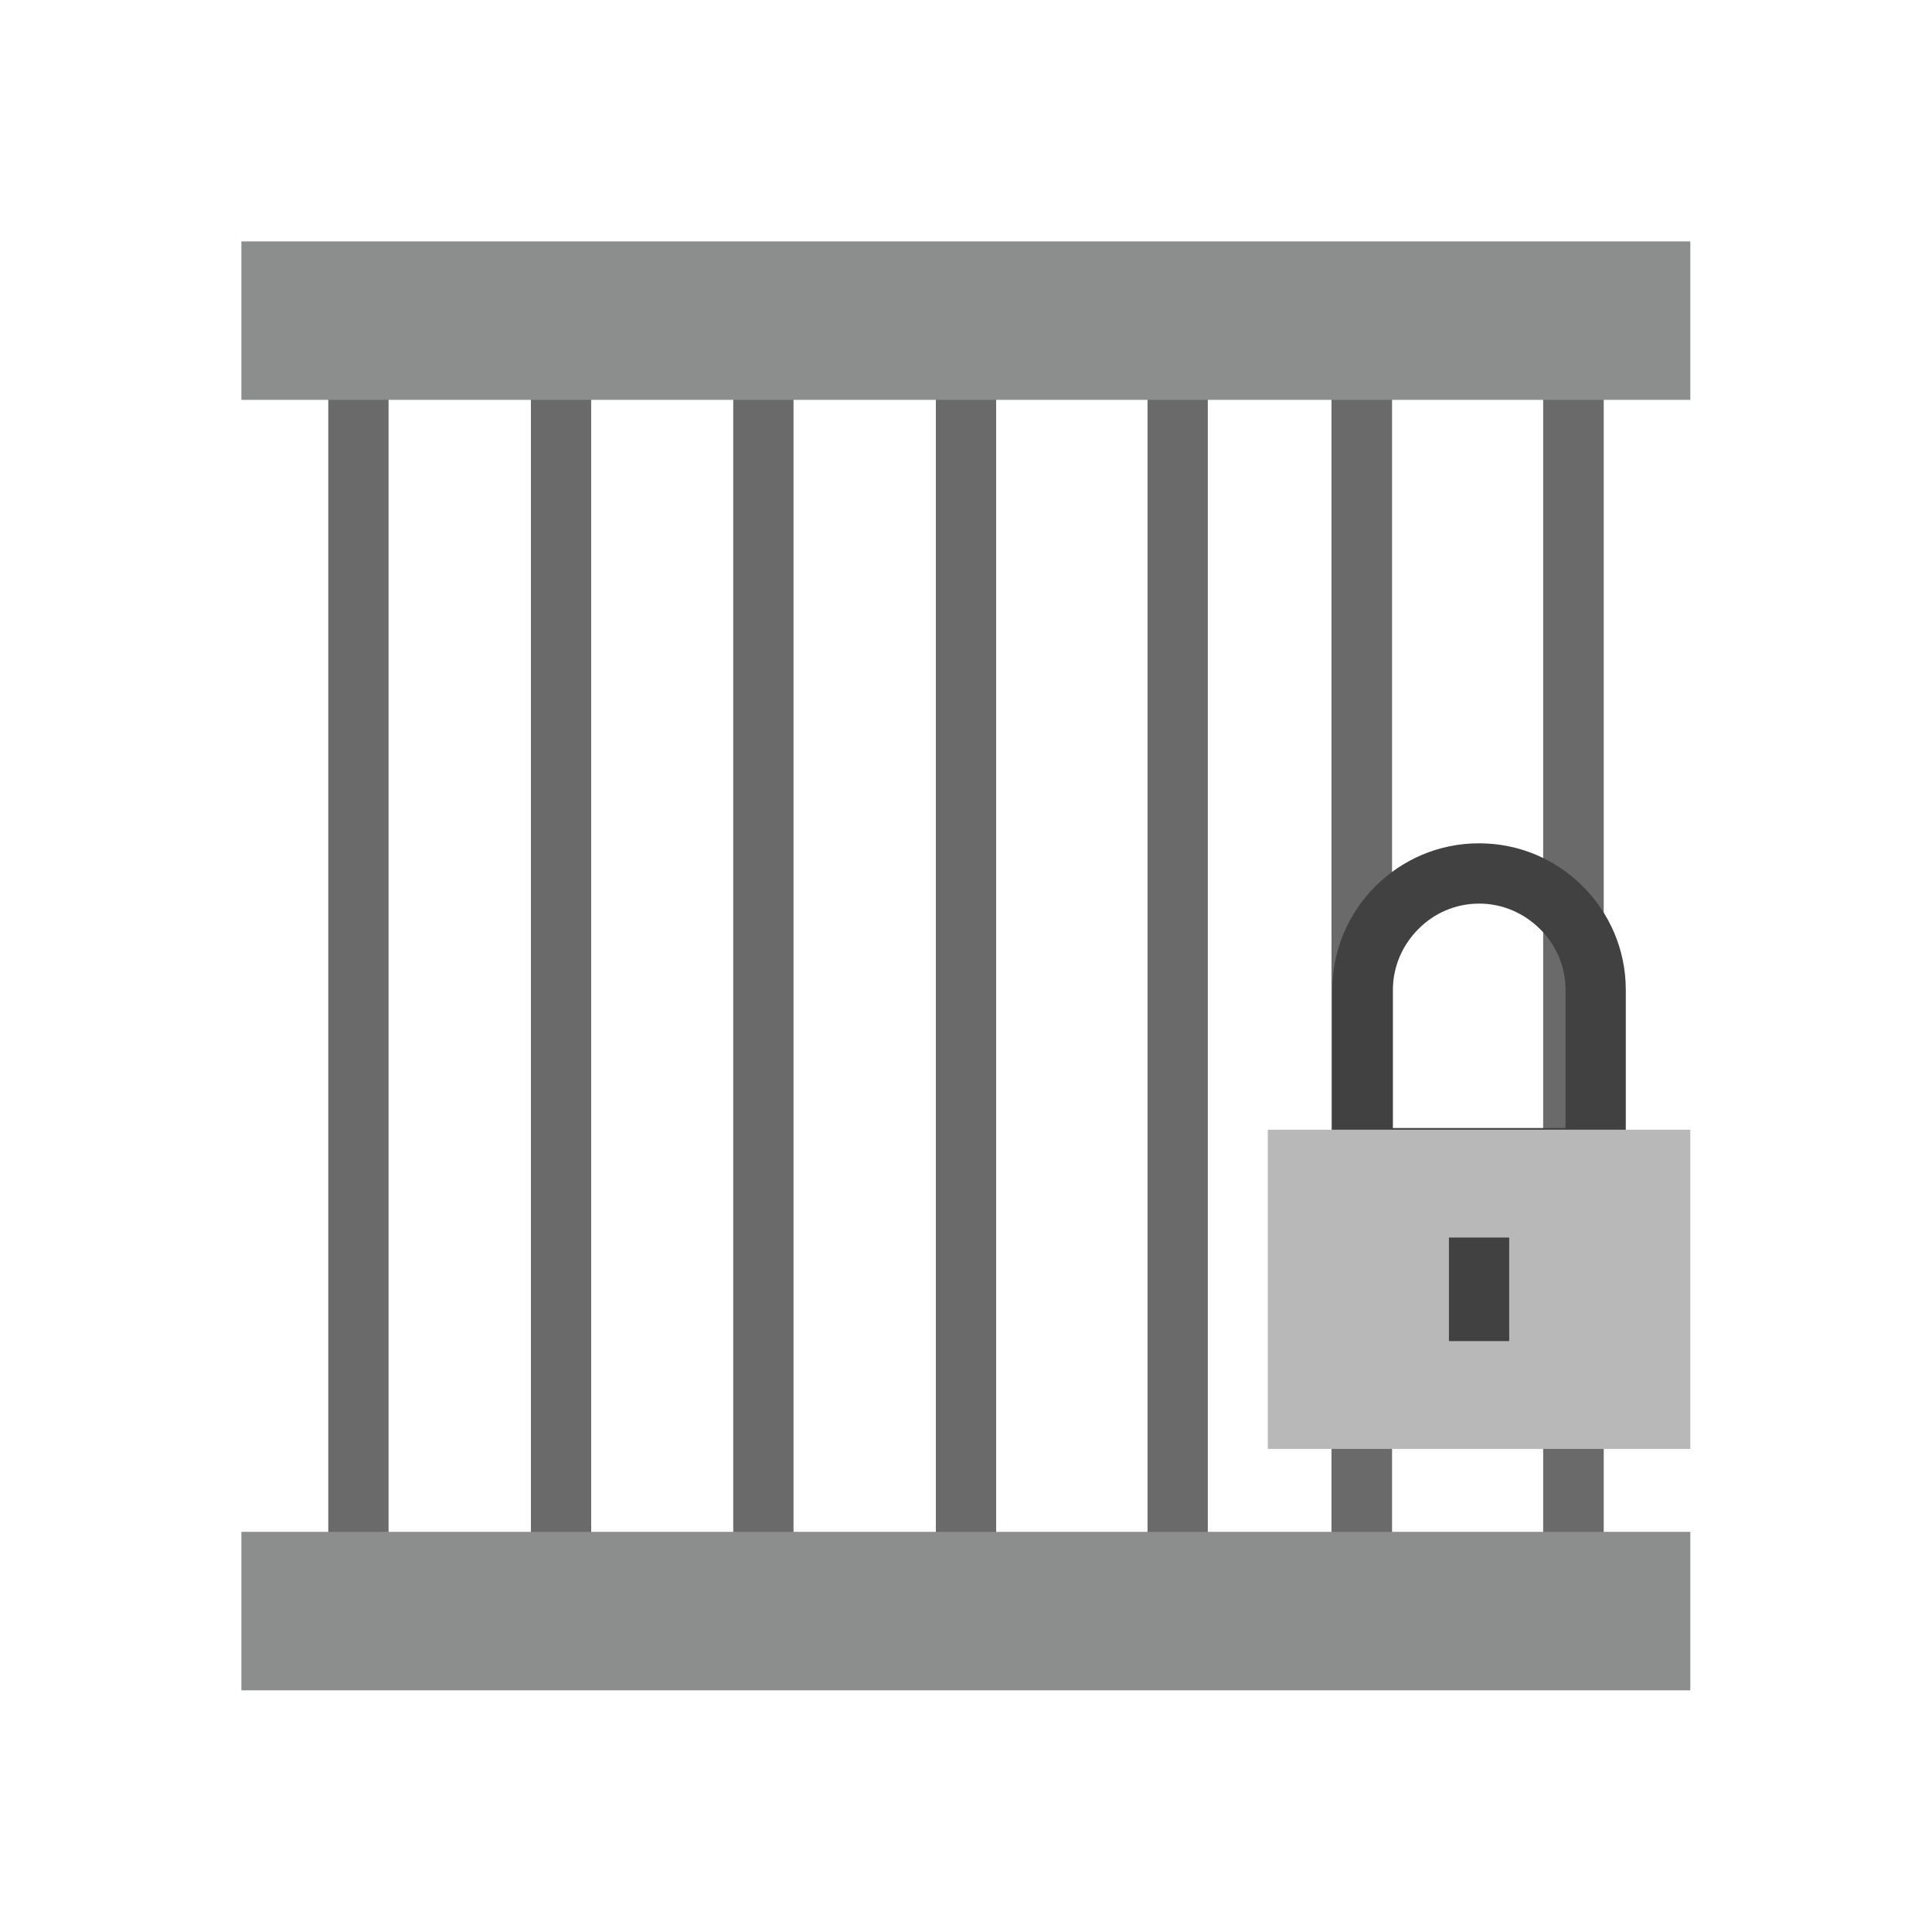 <?xml version="1.0" encoding="UTF-8"?>
<!DOCTYPE svg PUBLIC "-//W3C//DTD SVG 1.1//EN" "http://www.w3.org/Graphics/SVG/1.1/DTD/svg11.dtd">
<!-- Creator: CorelDRAW -->
<svg xmlns="http://www.w3.org/2000/svg" xml:space="preserve" width="6.827in" height="6.827in" style="shape-rendering:geometricPrecision; text-rendering:geometricPrecision; image-rendering:optimizeQuality; fill-rule:evenodd; clip-rule:evenodd"
viewBox="0 0 6.827 6.827"
 xmlns:xlink="http://www.w3.org/1999/xlink">
 <defs>
  <style type="text/css">
   <![CDATA[
    .fil3 {fill:none}
    .fil5 {fill:#414141}
    .fil4 {fill:#B8B8B8}
    .fil1 {fill:#414141;fill-rule:nonzero}
    .fil0 {fill:#6A6A6A;fill-rule:nonzero}
    .fil2 {fill:#8C8D8D;fill-rule:nonzero}
   ]]>
  </style>
 </defs>
 <g id="Layer_x0020_1">
  <polygon class="fil0" points="1.373,1.307 1.373,5.52 1.16,5.52 1.16,1.307 "/>
  <polygon class="fil0" points="2.089,1.307 2.089,5.52 1.876,5.52 1.876,1.307 "/>
  <polygon class="fil0" points="2.804,1.307 2.804,5.52 2.591,5.52 2.591,1.307 "/>
  <g id="_487521464">
   <polygon id="_487538912" class="fil0" points="3.52,1.307 3.52,5.52 3.307,5.52 3.307,1.307 "/>
   <polygon id="_487525088" class="fil0" points="4.268,1.307 4.268,5.52 4.055,5.52 4.055,1.307 "/>
  </g>
  <g id="_487509728">
   <polygon id="_487518176" class="fil0" points="4.919,1.307 4.919,5.52 4.705,5.52 4.705,1.307 "/>
   <polygon id="_487510592" class="fil0" points="5.667,1.307 5.667,5.52 5.453,5.52 5.453,1.307 "/>
  </g>
  <polygon class="fil1" points="5.76,1.067 1.067,1.067 1.067,1.2 5.76,1.2 "/>
  <polygon class="fil2" points="0.96,0.853 5.867,0.853 5.973,0.853 5.973,0.96 5.973,1.307 5.973,1.413 5.867,1.413 0.96,1.413 0.853,1.413 0.853,1.307 0.853,0.96 0.853,0.853 "/>
  <polygon class="fil2" points="0.96,5.413 5.867,5.413 5.973,5.413 5.973,5.52 5.973,5.867 5.973,5.973 5.867,5.973 0.96,5.973 0.853,5.973 0.853,5.867 0.853,5.52 0.853,5.413 "/>
  <rect class="fil3" width="6.827" height="6.827"/>
  <g id="_487541144">
   <path id="_487509752" class="fil1" d="M5.227 2.98c0.143,0 0.272,0.058 0.366,0.152 0.094,0.094 0.152,0.223 0.152,0.366l0 0.594 0 0.107 -0.107 0 -0.823 0 -0.107 0 0 -0.107 0 -0.594c0,-0.143 0.058,-0.272 0.152,-0.366 0.094,-0.094 0.223,-0.152 0.366,-0.152zm0.215 0.303c-0.055,-0.055 -0.131,-0.09 -0.215,-0.09 -0.084,0 -0.16,0.034 -0.215,0.09 -0.055,0.055 -0.09,0.131 -0.09,0.215l0 0.488 0.61 0 0 -0.488c0,-0.084 -0.034,-0.16 -0.09,-0.215z"/>
   <polygon id="_487541912" class="fil4" points="4.587,3.992 5.867,3.992 5.973,3.992 5.973,4.099 5.973,5.013 5.973,5.12 5.867,5.12 4.587,5.12 4.48,5.12 4.48,5.013 4.48,4.099 4.48,3.992 "/>
   <polygon id="_487542128" class="fil5" points="5.333,4.373 5.333,4.739 5.12,4.739 5.12,4.373 "/>
  </g>
 </g>
</svg>
